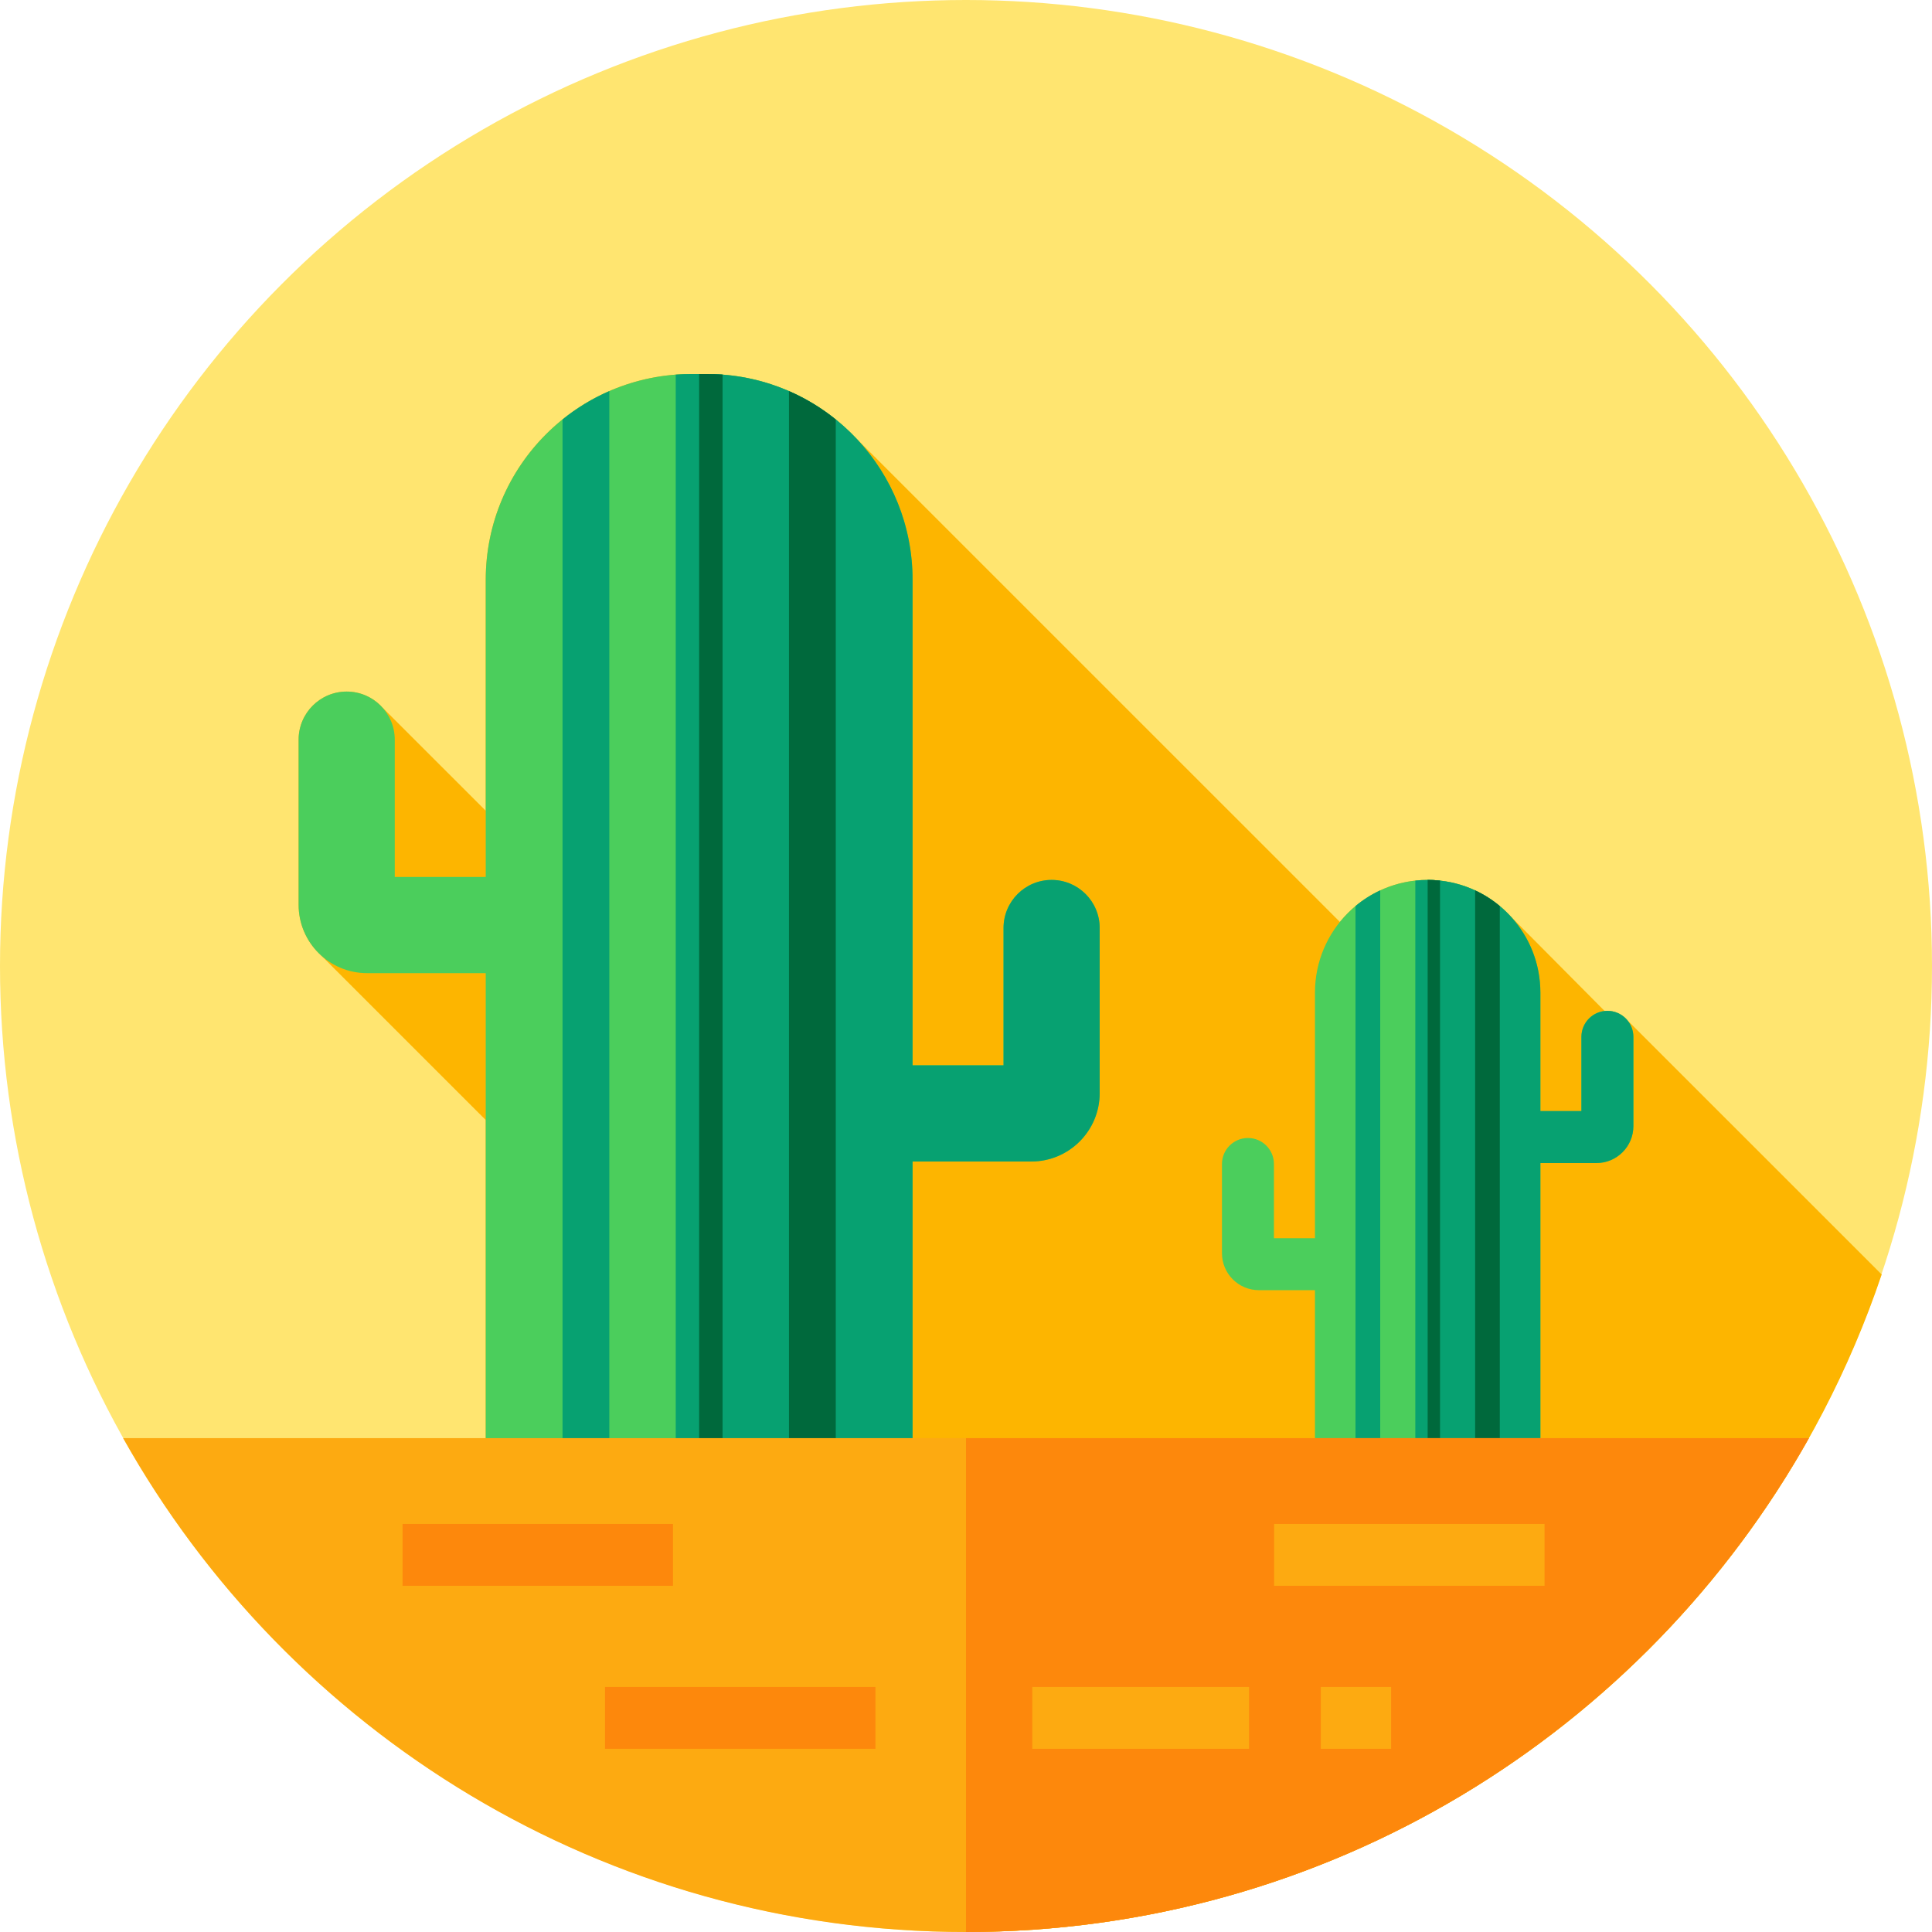 <?xml version="1.0" encoding="iso-8859-1"?>
<!-- Generator: Adobe Illustrator 19.0.0, SVG Export Plug-In . SVG Version: 6.00 Build 0)  -->
<svg version="1.1" id="Capa_1" xmlns="http://www.w3.org/2000/svg" xmlns:xlink="http://www.w3.org/1999/xlink" x="0px" y="0px"
	 viewBox="0 0 512 512" style="enable-background:new 0 0 512 512;" xml:space="preserve">
<circle style="fill:#FFE570;" cx="256" cy="256" r="256"/>
<path style="fill:#FDB500;" d="M498.664,337.754l-67.459-67.449c-1.261-1.477-3.135-2.414-5.23-2.414
	c-0.246,0-0.489,0.014-0.729,0.039l-24.998-25.174c-5.454-5.883-13.246-9.568-21.901-9.568l0,0c-9.402,0-17.785,4.348-23.261,11.139
	L225.123,114.381c-9.801-9.445-23.123-15.261-37.81-15.261h-4.063c-30.113,0-54.524,24.411-54.524,54.524v61.216l-27.477-27.461
	c-2.326-2.535-5.661-4.126-9.373-4.126l0,0c-7.036,0-12.74,5.704-12.74,12.74v43.758c0,4.745,1.829,9.057,4.818,12.283
	l44.772,44.761v86.436l128.731,128.732C369.619,511.355,464.698,438.61,498.664,337.754z"/>
<path style="fill:#4BCE5C;" d="M425.974,267.891c-3.803,0-6.885,3.082-6.885,6.885v19.673h-10.874v-31.391
	c0-16.496-13.373-29.869-29.869-29.869l0,0c-16.496,0-29.869,13.373-29.869,29.869v65.081h-10.874v-19.672
	c0-3.803-3.083-6.885-6.885-6.885c-3.803,0-6.885,3.083-6.885,6.885v23.65c0,5.409,4.385,9.793,9.793,9.793h14.852v41.34h59.738
	v-75.03h14.852c5.409,0,9.794-4.385,9.794-9.794v-23.65C432.86,270.974,429.777,267.891,425.974,267.891z"/>
<path style="fill:#07A171;" d="M432.863,274.78v23.65c0,5.4-4.39,9.79-9.8,9.79h-14.85v75.03h-29.87V233.19
	c0.45,0,0.9,0.01,1.34,0.03c0.16,0.01,0.32,0.02,0.48,0.03c0.32,0.01,0.64,0.04,0.95,0.07c0.17,0.01,0.34,0.03,0.51,0.05
	c14.96,1.63,26.59,14.3,26.59,29.69v31.39h10.88v-19.67c0-3.81,3.08-6.89,6.88-6.89C429.773,267.89,432.863,270.97,432.863,274.78z"
	/>
<path style="fill:#00693C;" d="M397.463,240.11v143.14h-6.54V235.96C393.293,237.06,395.483,238.46,397.463,240.11z"/>
<path style="fill:#07A171;" d="M381.623,233.37v149.88h-6.55V233.37c1.07-0.12,2.16-0.18,3.27-0.18
	C379.453,233.19,380.543,233.25,381.623,233.37z"/>
<path style="fill:#00693C;" d="M381.623,233.37v149.88h-3.28V233.19c0.45,0,0.9,0.01,1.34,0.03c0.16,0.01,0.32,0.02,0.48,0.03
	c0.32,0.01,0.64,0.04,0.95,0.07C381.283,233.33,381.453,233.35,381.623,233.37z"/>
<path style="fill:#07A171;" d="M365.773,235.96v147.29h-6.55V240.11C361.203,238.46,363.403,237.06,365.773,235.96z"/>
<path style="fill:#4BCE5C;" d="M278.687,233.189L278.687,233.189c-7.036,0-12.74,5.704-12.74,12.74v36.399h-24.11V153.644
	c0-30.113-24.411-54.524-54.524-54.524h-4.063c-30.113,0-54.524,24.411-54.524,54.524v78.768h-24.11v-36.399
	c0-7.036-5.704-12.74-12.74-12.74l0,0c-7.036,0-12.74,5.704-12.74,12.74v43.758c0,10.008,8.113,18.12,18.12,18.12h31.469V383.25
	h113.111v-75.443h31.469c10.007,0,18.12-8.113,18.12-18.12v-43.758C291.426,238.893,285.723,233.189,278.687,233.189z"/>
<g>
	<path style="fill:#07A171;" d="M291.429,245.93v43.76c0,10-8.12,18.12-18.12,18.12h-31.47v75.44h-56.56V99.12h2.04
		c1.4,0,2.79,0.05,4.17,0.16c28.16,2.13,50.35,25.65,50.35,54.36v128.69h24.11v-36.4c0-7.04,5.7-12.74,12.74-12.74
		C285.719,233.19,291.429,238.89,291.429,245.93z"/>
	<path style="fill:#07A171;" d="M161.476,103.64v279.61h-12.4V111.16C152.826,108.13,156.996,105.59,161.476,103.64z"/>
	<path style="fill:#07A171;" d="M191.486,99.28v283.97h-12.41V99.28c1.37-0.11,2.77-0.16,4.17-0.16h4.07
		C188.716,99.12,190.106,99.17,191.486,99.28z"/>
</g>
<g>
	<path style="fill:#00693C;" d="M191.489,99.28v283.97h-6.21V99.12h2.04C188.719,99.12,190.109,99.17,191.489,99.28z"/>
	<path style="fill:#00693C;" d="M221.486,111.16v272.09h-12.4V103.64C213.566,105.59,217.726,108.13,221.486,111.16z"/>
</g>
<path style="fill:#FDAA11;" d="M256,512c95.936,0,179.531-52.781,223.372-130.88H32.628C76.469,459.219,160.064,512,256,512z"/>
<g>
	<path style="fill:#FD880C;" d="M479.37,381.12C435.53,459.22,351.94,512,256,512V381.12H479.37z"/>
	<rect x="106.68" y="403.86" style="fill:#FD880C;" width="71.67" height="16.391"/>
	<rect x="160.33" y="447.06" style="fill:#FD880C;" width="71.67" height="16.391"/>
</g>
<g>
	<rect x="273.57" y="447.06" style="fill:#FDAA11;" width="57.44" height="16.391"/>
	<rect x="350.03" y="447.06" style="fill:#FDAA11;" width="18.631" height="16.391"/>
	<rect x="337.65" y="403.86" style="fill:#FDAA11;" width="71.67" height="16.391"/>
</g>
<g>
</g>
<g>
</g>
<g>
</g>
<g>
</g>
<g>
</g>
<g>
</g>
<g>
</g>
<g>
</g>
<g>
</g>
<g>
</g>
<g>
</g>
<g>
</g>
<g>
</g>
<g>
</g>
<g>
</g>
</svg>
